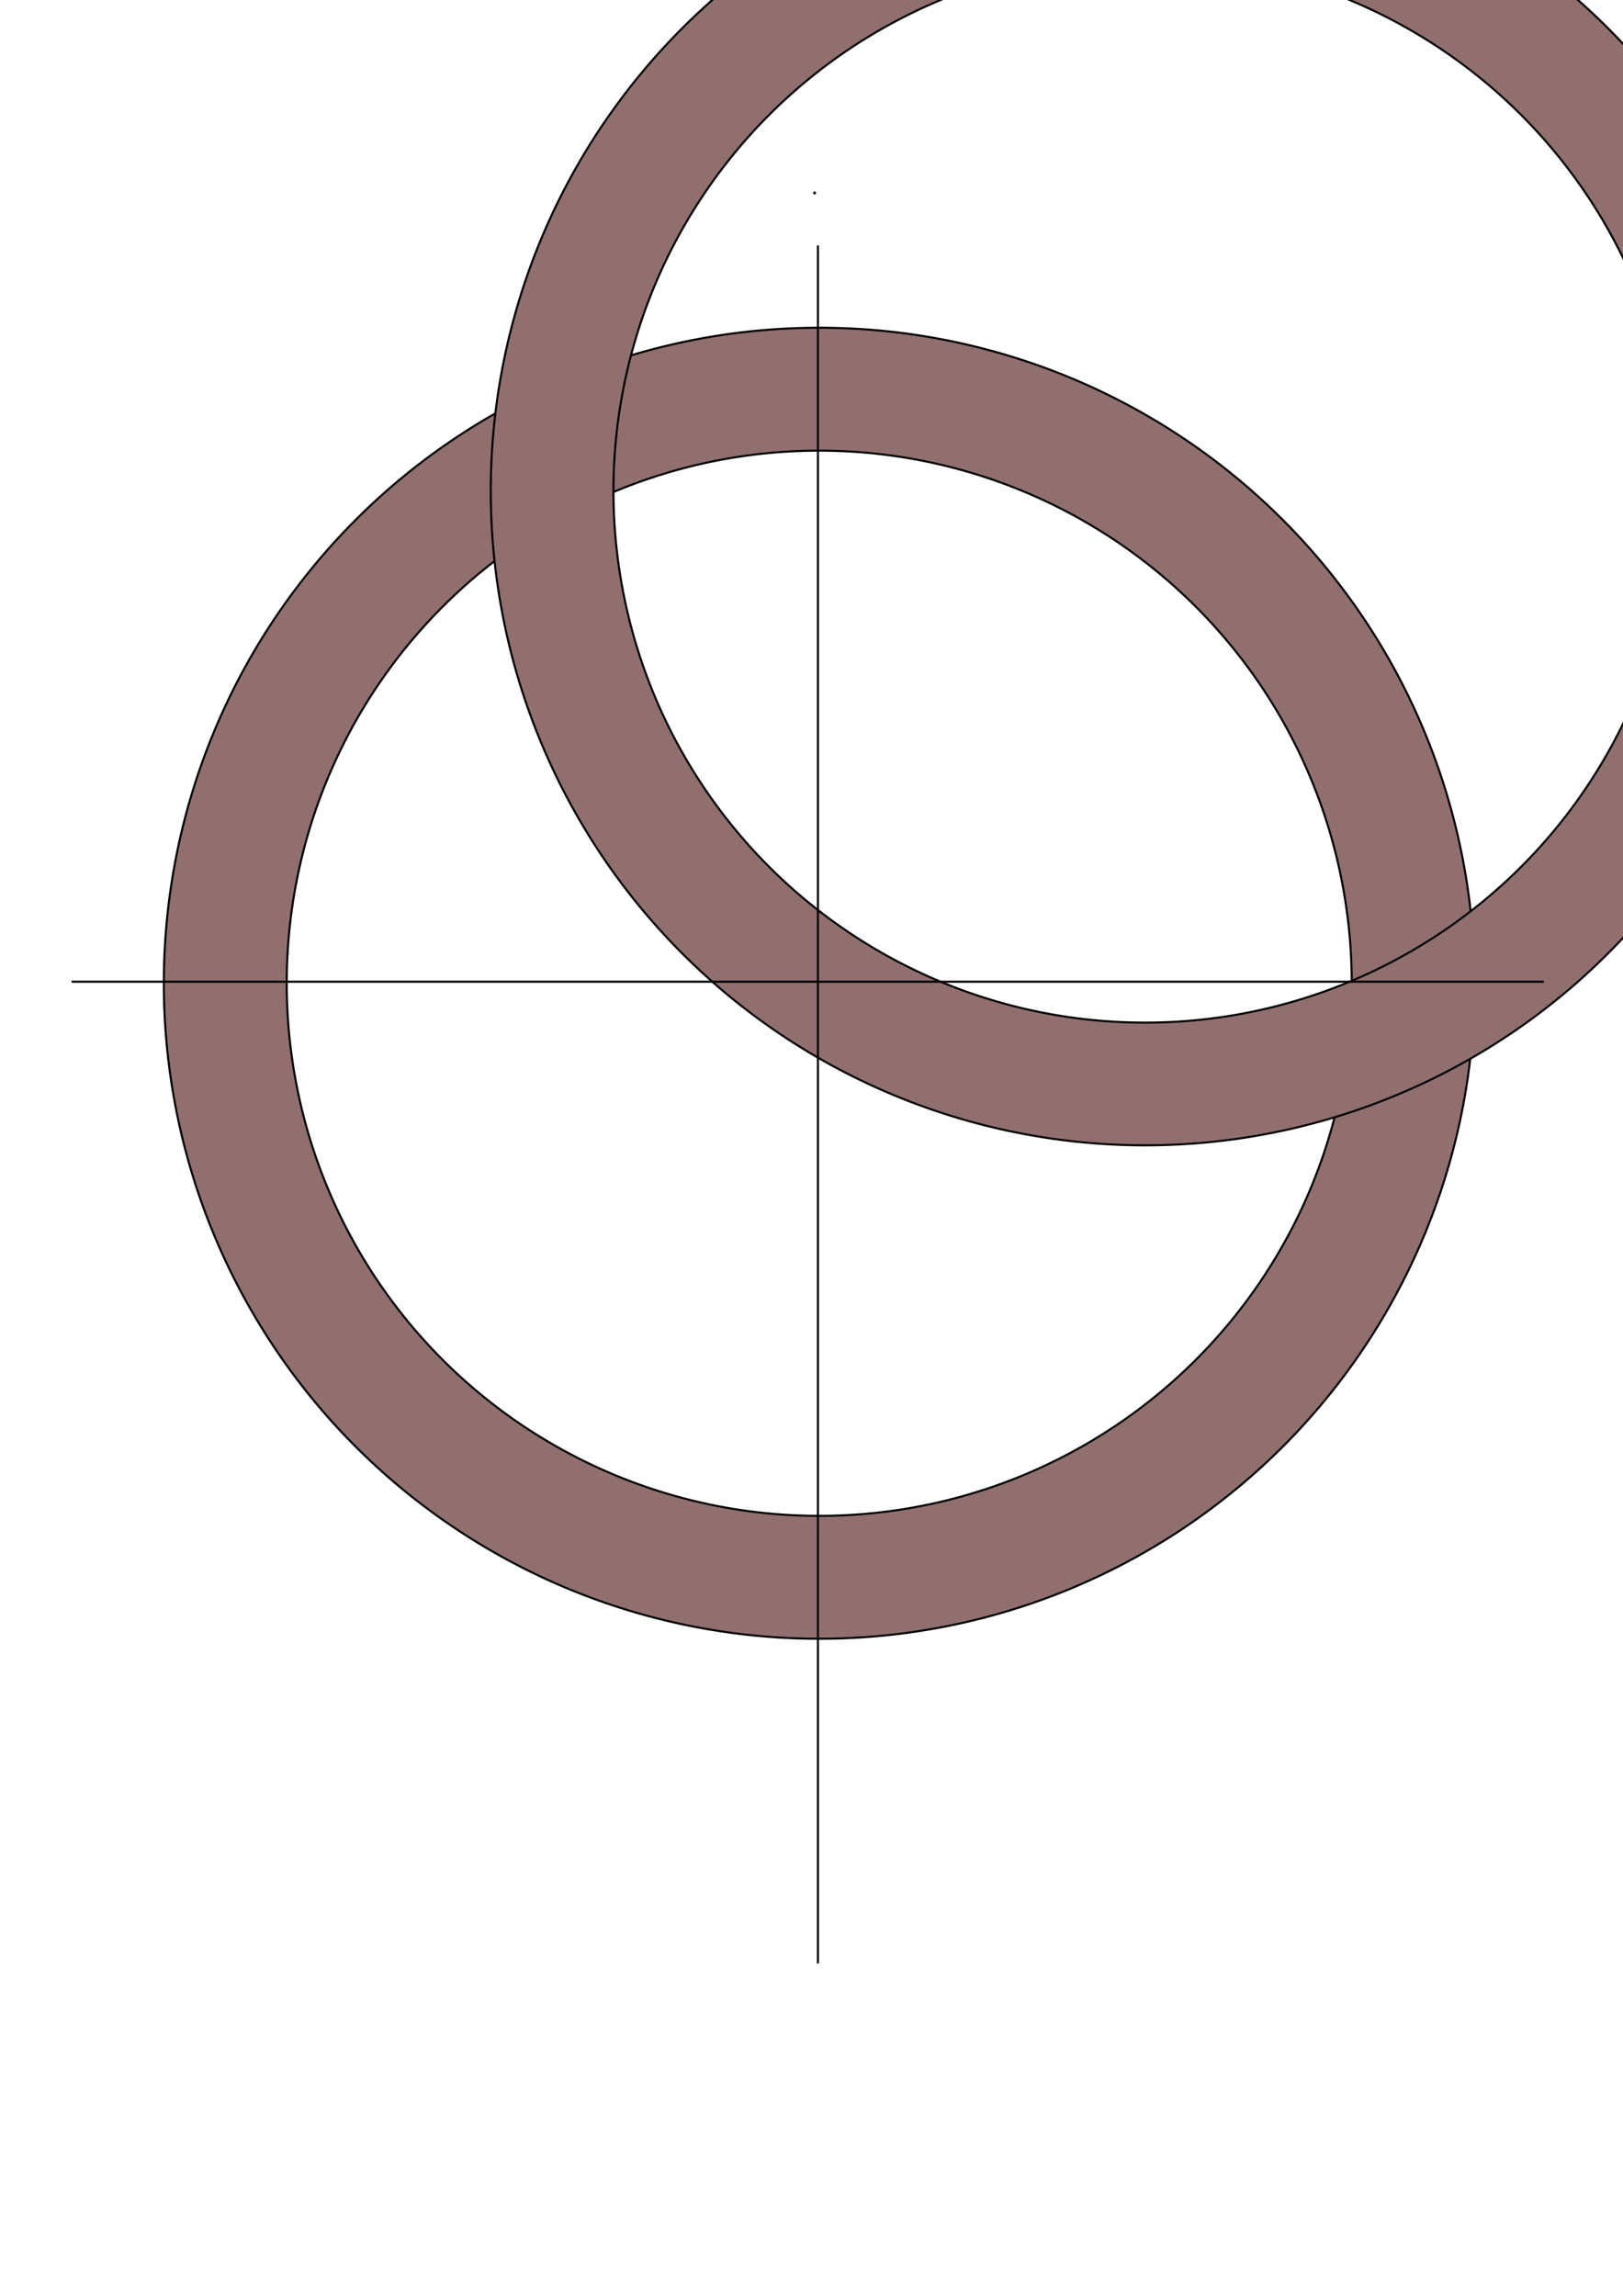 <?xml version="1.0" encoding="UTF-8" standalone="no"?>
<!-- Created with Inkscape (http://www.inkscape.org/) -->

<svg
   width="210mm"
   height="297mm"
   viewBox="0 0 210 297"
   version="1.1"
   id="svg5"
   inkscape:version="1.1 (c68e22c387, 2021-05-23)"
   sodipodi:docname="KnotB.svg"
   xmlns:inkscape="http://www.inkscape.org/namespaces/inkscape"
   xmlns:sodipodi="http://sodipodi.sourceforge.net/DTD/sodipodi-0.dtd"
   xmlns="http://www.w3.org/2000/svg"
   xmlns:svg="http://www.w3.org/2000/svg">
  <sodipodi:namedview
     id="namedview7"
     pagecolor="#ffffff"
     bordercolor="#ffffff"
     borderopacity="1"
     inkscape:pageshadow="0"
     inkscape:pageopacity="0"
     inkscape:pagecheckerboard="false"
     inkscape:document-units="mm"
     showgrid="true"
     inkscape:zoom="0.47215208"
     inkscape:cx="397.11781"
     inkscape:cy="562.31882"
     inkscape:window-width="1360"
     inkscape:window-height="715"
     inkscape:window-x="1358"
     inkscape:window-y="-8"
     inkscape:window-maximized="1"
     inkscape:current-layer="layer1"
     inkscape:snap-center="false">
    <inkscape:grid
       type="xygrid"
       id="grid1812" />
  </sodipodi:namedview>
  <defs
     id="defs2" />
  <g
     inkscape:label="Capa 1"
     inkscape:groupmode="layer"
     id="layer1">
    <path
       id="path1916"
       style="fill:#916f6f;stroke:#000000;stroke-width:1px;-inkscape-stroke:none;stop-color:#000000"
       d="M 400 160 A 320 320 0 0 0 80 480 A 320 320 0 0 0 400 800 A 320 320 0 0 0 720 480 A 320 320 0 0 0 400 160 z M 400 220 A 260 260 0 0 1 660 480 A 260 260 0 0 1 400 740 A 260 260 0 0 1 140 480 A 260 260 0 0 1 400 220 z "
       transform="scale(0.265)" />
    <path
       id="path1916-9"
       style="fill:#916f6f;stroke:#000000;stroke-width:0.265px;-inkscape-stroke:none;stop-color:#000000"
       d="m 135.141,-20.159 a 84.667,84.667 0 0 0 -70.633,96.684 84.667,84.667 0 0 0 96.684,70.633 84.667,84.667 0 0 0 70.633,-96.684 84.667,84.667 0 0 0 -96.684,-70.633 z m 2.442,15.686 A 68.792,68.792 0 0 1 216.139,52.917 68.792,68.792 0 0 1 158.75,131.473 68.792,68.792 0 0 1 80.194,74.083 68.792,68.792 0 0 1 137.583,-4.473 Z" />
    <circle
       id="path3835"
       style="fill:#916f6f;stroke:#000000;stroke-width:0.265"
       cx="105.402"
       cy="24.964"
       r="0.053" />
    <circle
       id="path3837"
       style="fill:#916f6f;stroke:#000000;stroke-width:0.265"
       cx="105.402"
       cy="24.964"
       r="0.053" />
    <path
       style="fill:none;stroke:#000000;stroke-width:0.265px;stroke-linecap:butt;stroke-linejoin:miter;stroke-opacity:1"
       d="M 105.833,31.75 V 254"
       id="path4067" />
    <path
       style="fill:none;stroke:#000000;stroke-width:0.265px;stroke-linecap:butt;stroke-linejoin:miter;stroke-opacity:1"
       d="M 9.26,127 H 199.76"
       id="path4069" />
  </g>
</svg>

